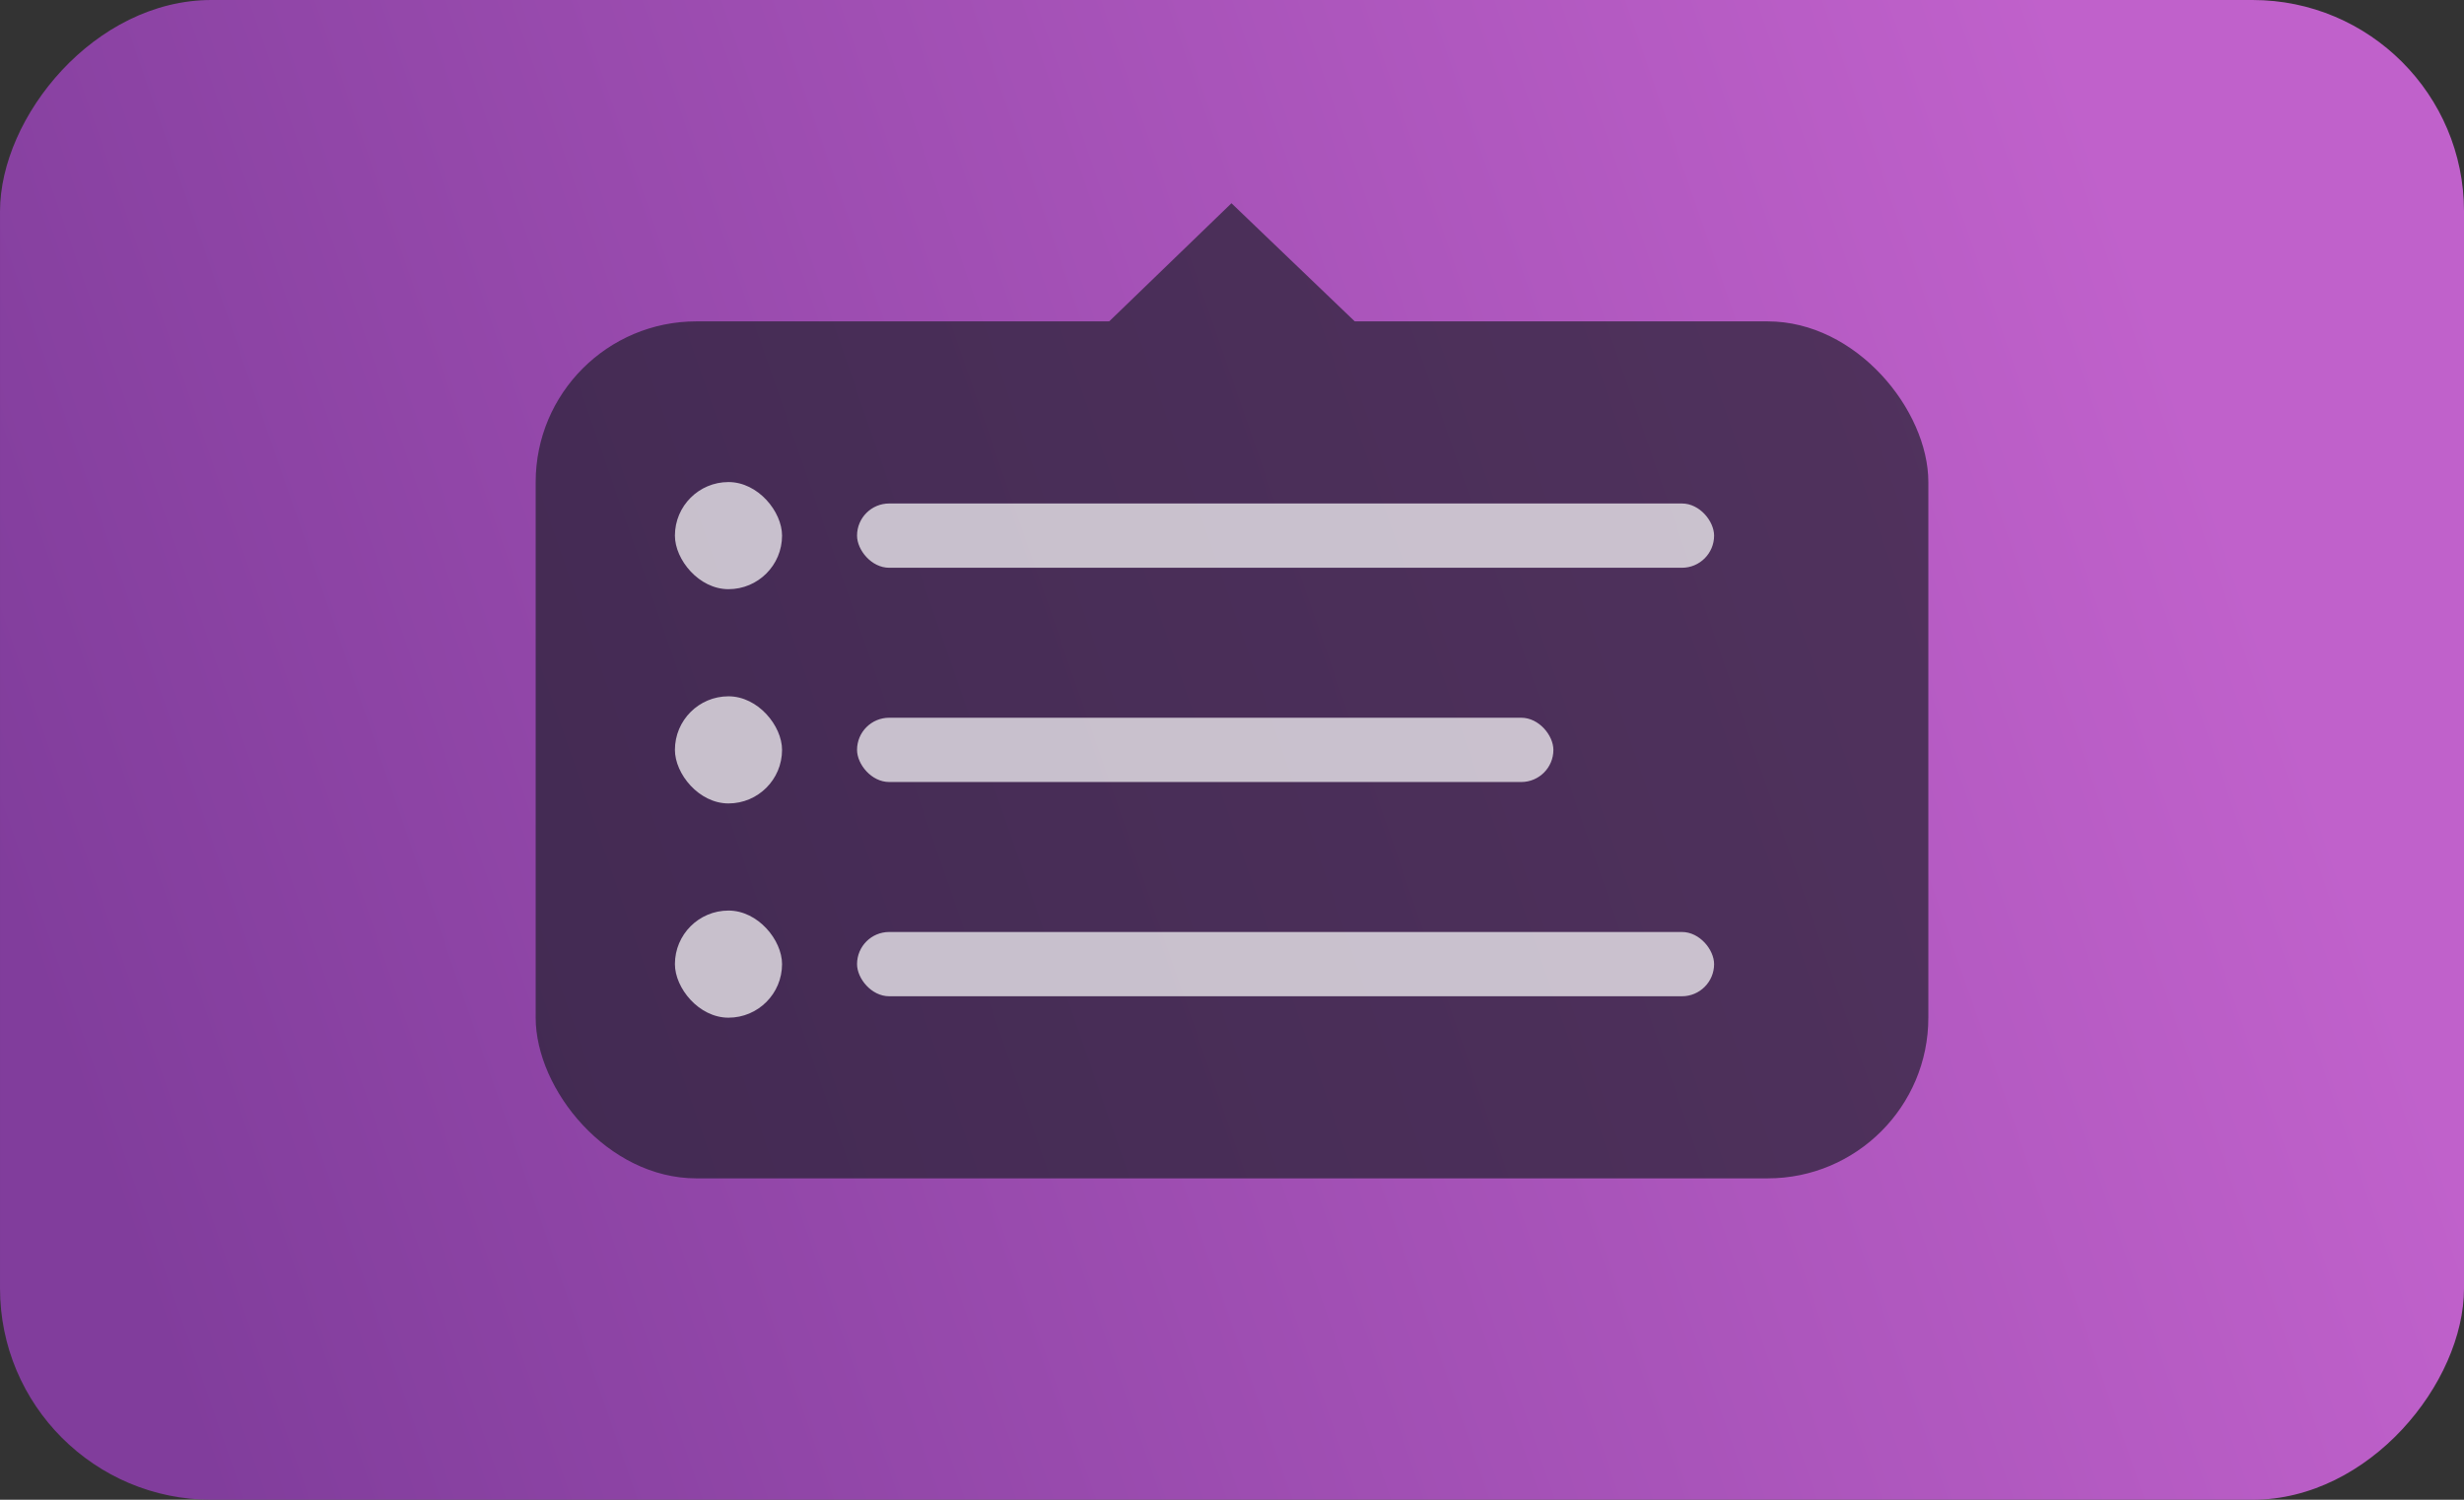 <?xml version="1.0" encoding="UTF-8" standalone="no"?>
<svg
   height="140"
   width="230"
   version="1.1"
   id="svg20"
   sodipodi:docname="containers-popovers-dark.svg"
   inkscape:version="1.3.2 (091e20ef0f, 2023-11-25)"
   xmlns:inkscape="http://www.inkscape.org/namespaces/inkscape"
   xmlns:sodipodi="http://sodipodi.sourceforge.net/DTD/sodipodi-0.dtd"
   xmlns:xlink="http://www.w3.org/1999/xlink"
   xmlns="http://www.w3.org/2000/svg"
   xmlns:svg="http://www.w3.org/2000/svg">
  <rect width="100%" height="100%" fill="#333333" stroke="none"/>
  <defs
     id="defs24">
    <linearGradient
       id="linearGradient6"
       inkscape:collect="always">
      <stop
         style="stop-color:#c061cb;stop-opacity:1"
         offset="0"
         id="stop6" />
      <stop
         style="stop-color:#813d9c;stop-opacity:1"
         offset="1"
         id="stop7" />
    </linearGradient>
    <inkscape:path-effect
       effect="fillet_chamfer"
       id="path-effect1"
       is_visible="true"
       lpeversion="1"
       nodesatellites_param="F,0,0,1,0,0,0,1 @ F,0,0,1,0,0,0,1 @ F,0,0,1,0,0,0,1 @ F,0,0,1,0,0,0,1 | F,0,0,1,0,0,0,1 @ F,0,0,1,0,0,0,1 @ F,0,0,1,0,0,0,1 @ F,0,0,1,0,0,0,1 | F,0,0,1,0,0,0,1 @ F,0,0,1,0,0,0,1 @ F,0,0,1,0,0,0,1 @ F,0,0,1,0,0,0,1 | F,0,0,1,0,0,0,1 @ F,0,0,1,0,0,0,1 @ F,0,0,1,0,0,0,1 @ F,0,0,1,0,0,0,1"
       radius="0"
       unit="px"
       method="auto"
       mode="F"
       chamfer_steps="1"
       flexible="false"
       use_knot_distance="true"
       apply_no_radius="true"
       apply_with_radius="true"
       only_selected="false"
       hide_knots="false" />
    <linearGradient
       inkscape:collect="always"
       xlink:href="#linearGradient6"
       id="linearGradient7"
       x1="23.16"
       y1="44.344"
       x2="219.794"
       y2="112.482"
       gradientUnits="userSpaceOnUse"
       gradientTransform="translate(-230.002)" />
  </defs>
  <sodipodi:namedview
     id="namedview22"
     pagecolor="#505050"
     bordercolor="#ffffff"
     borderopacity="1"
     inkscape:showpageshadow="0"
     inkscape:pageopacity="0"
     inkscape:pagecheckerboard="1"
     inkscape:deskcolor="#505050"
     showgrid="false"
     inkscape:current-layer="svg20"
     inkscape:zoom="2.0478261"
     inkscape:cx="98.152866"
     inkscape:cy="56.645435"
     inkscape:window-width="1920"
     inkscape:window-height="1011"
     inkscape:window-x="0"
     inkscape:window-y="0"
     inkscape:window-maximized="1">
    <inkscape:grid
       id="grid1"
       units="px"
       originx="0"
       originy="0"
       spacingx="1"
       spacingy="1"
       empcolor="#3f3fff"
       empopacity="0.251"
       color="#3f3fff"
       opacity="0.125"
       empspacing="5"
       dotted="false"
       gridanglex="30"
       gridanglez="30"
       visible="false" />
  </sodipodi:namedview>
  <rect
     style="fill:url(#linearGradient7);fill-opacity:1;stroke:none;stroke-width:18;stroke-linecap:round;stroke-dashoffset:26.4"
     width="230"
     height="140"
     x="-230.001"
     ry="19.74"
     rx="19.74"
     id="rect2"
     y="0"
     transform="scale(-1,1)" />
  <g
     id="g3"
     style="opacity:0.7;fill:#ffffff">
    <g
       id="g4"
       style="fill:#ffffff">
      <path
         style="opacity:1;fill:#241f31;fill-opacity:1;stroke-width:2;stroke-linecap:round;stroke-linejoin:round"
         d="M 102.501,31 114.95,18.972 127.501,31 Z"
         id="path1"
         sodipodi:nodetypes="cccc" />
      <rect
         style="opacity:1;fill:#241f31;fill-opacity:1;stroke-width:2;stroke-linecap:round;stroke-linejoin:round"
         id="rect3"
         width="129.998"
         height="80"
         x="50.002"
         y="30"
         rx="15"
         ry="15" />
    </g>
  </g>
  <rect
     style="fill:#ffffff;fill-opacity:1;stroke:none;stroke-width:1;stroke-linecap:round;stroke-opacity:0.159;paint-order:markers stroke fill;opacity:0.7"
     id="rect1"
     width="80"
     height="6"
     x="80"
     y="47"
     rx="3"
     ry="3" />
  <rect
     style="fill:#ffffff;fill-opacity:1;stroke:none;stroke-width:1;stroke-linecap:round;stroke-opacity:0.159;paint-order:markers stroke fill;opacity:0.7"
     id="rect4"
     width="65"
     height="6"
     x="80"
     y="67"
     rx="3"
     ry="3" />
  <rect
     style="fill:#ffffff;fill-opacity:1;stroke:none;stroke-width:1;stroke-linecap:round;stroke-opacity:0.159;paint-order:markers stroke fill;opacity:0.7"
     id="rect5"
     width="80"
     height="6"
     x="80"
     y="87"
     rx="3"
     ry="3" />
  <rect
     style="opacity:0.7;fill:#ffffff;fill-opacity:1;stroke-width:2;stroke-linecap:round;stroke-linejoin:round"
     id="rect7"
     width="10"
     height="10"
     x="63"
     y="45"
     rx="19.74"
     ry="10" />
  <rect
     style="opacity:0.7;fill:#ffffff;fill-opacity:1;stroke-width:2;stroke-linecap:round;stroke-linejoin:round"
     id="rect8"
     width="10"
     height="10"
     x="63"
     y="65"
     rx="19.74"
     ry="10" />
  <rect
     style="opacity:0.7;fill:#ffffff;fill-opacity:1;stroke-width:2;stroke-linecap:round;stroke-linejoin:round"
     id="rect9"
     width="10"
     height="10"
     x="63"
     y="85"
     rx="19.74"
     ry="10" />
</svg>

